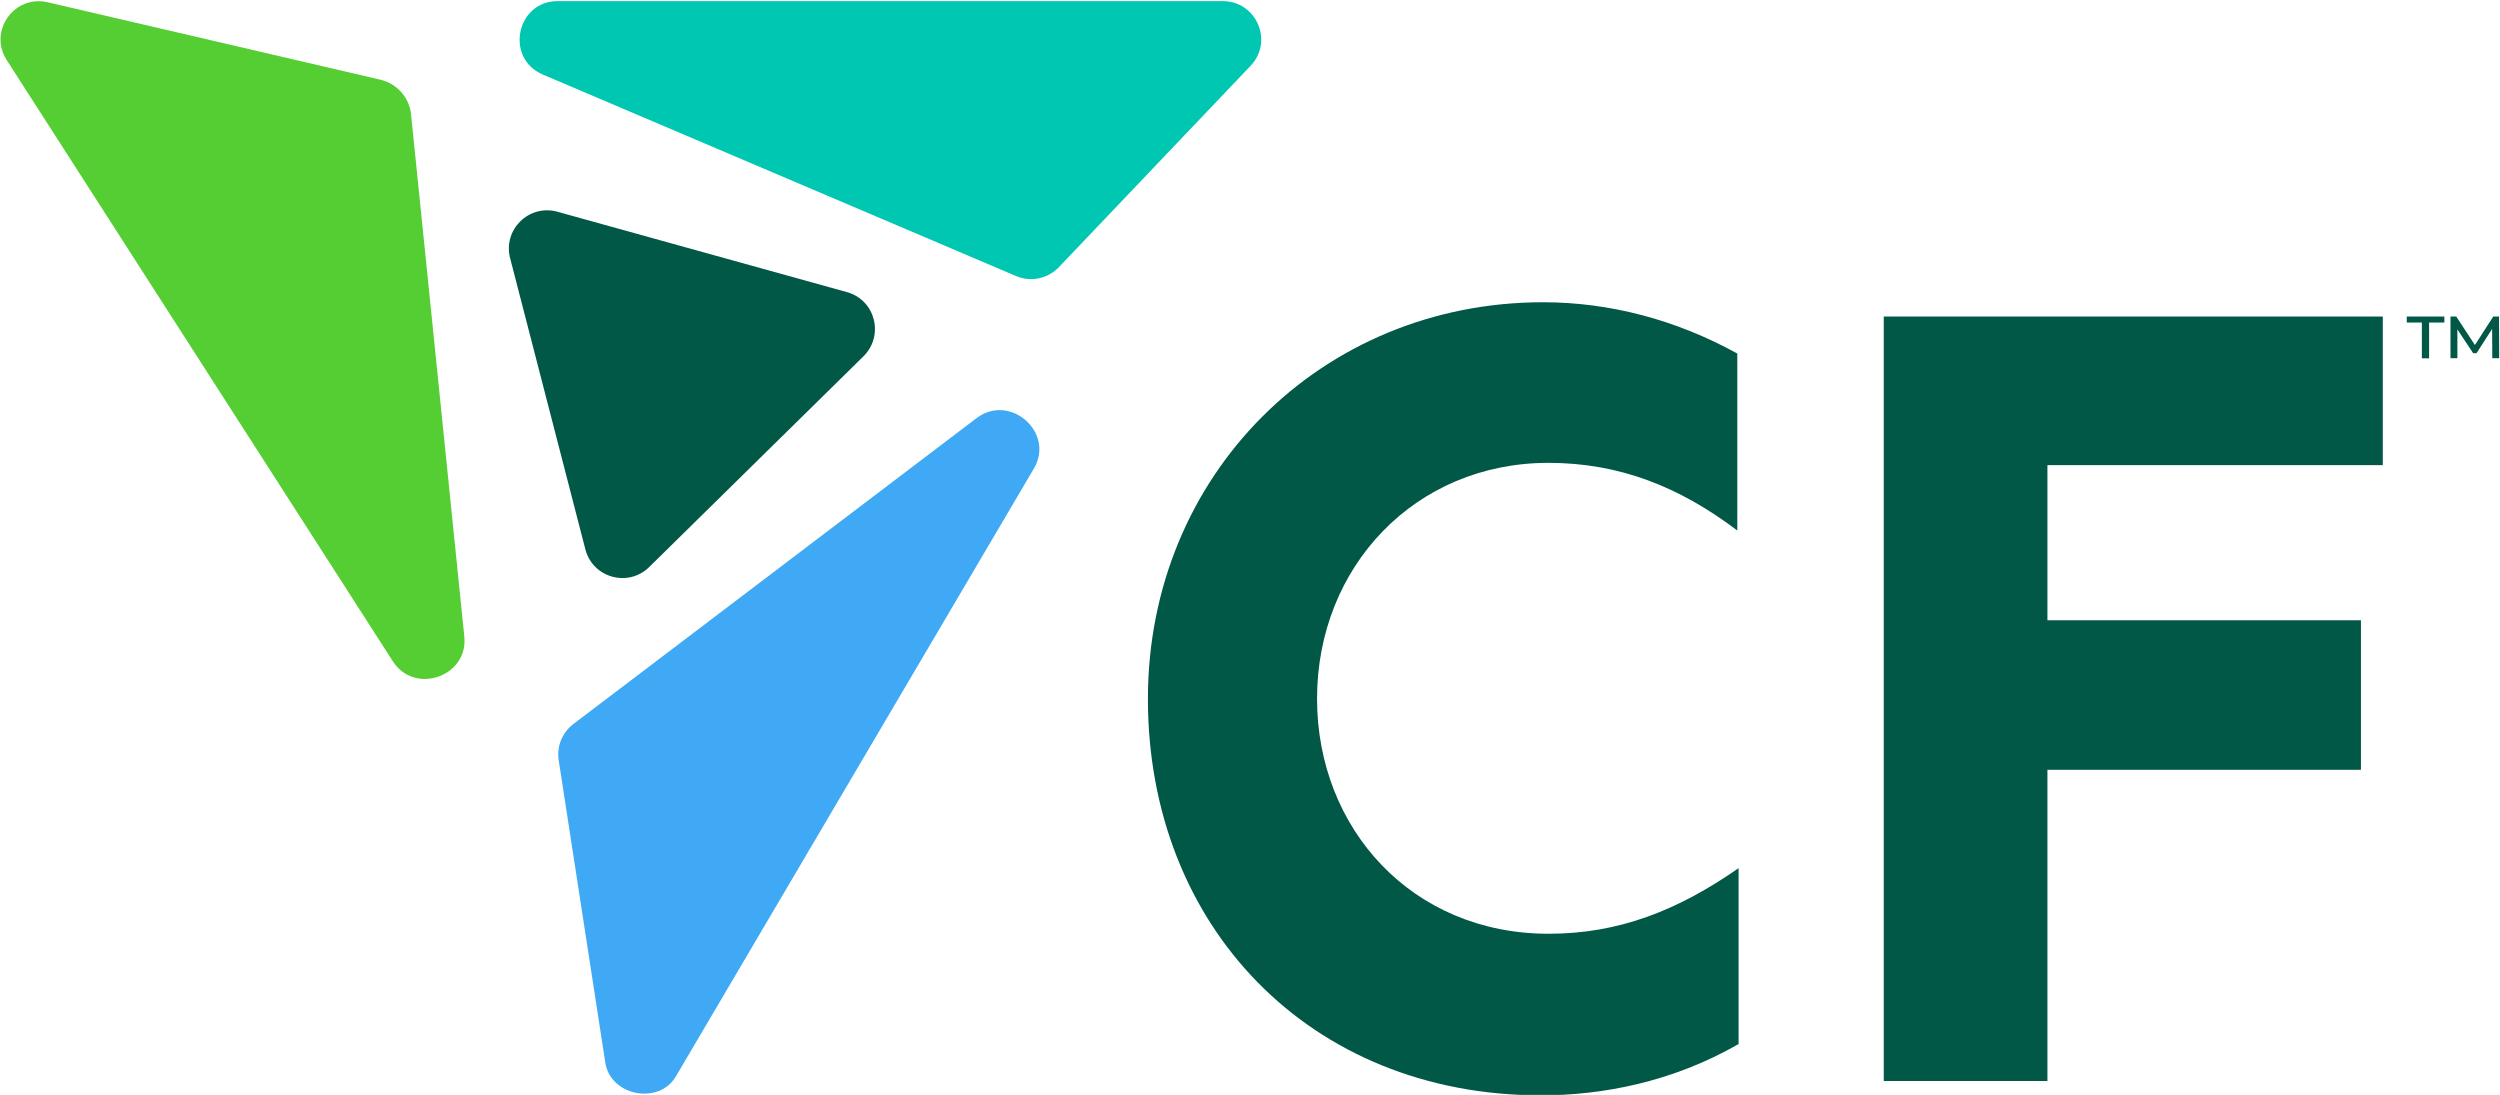 <svg width="500" height="219" viewBox="0 0 500 219" fill="none" xmlns="http://www.w3.org/2000/svg">
<g clip-path="url(#clip0_8_16105)">
<path fill-rule="evenodd" clip-rule="evenodd" d="M309.711 186.751C323.698 186.751 335.466 182.153 347.717 173.632V208.809C334.373 216.462 320.386 219.067 308.167 219.067C261.897 219.067 229.582 185.208 229.582 139.774C229.582 94.983 264.277 60.449 308.617 60.449C321.929 60.449 335.241 63.954 347.46 70.707V106.108C335.916 97.362 323.891 92.571 309.678 92.571C283.055 92.571 263.408 113.311 263.408 139.774C263.441 165.755 282.412 186.751 309.711 186.751ZM409.486 93.022V124.05H472.187V153.954H409.486V216.205H376.752V63.311H476.56V93.022H409.486ZM481.351 63.311H488.875V64.501H485.82V71.671H484.373V64.501H481.351V63.311ZM498.457 71.639L498.424 65.787L495.306 70.642H494.63L491.479 65.883V71.639H490.096V63.311H491.254L494.984 69.002L498.65 63.311H499.807L499.839 71.639H498.457Z" fill="#015846"/>
<path d="M108.585 14.919L203.215 55.209C206.174 56.463 209.518 55.755 211.736 53.472L250.129 13.151C254.759 8.263 251.286 0.225 244.566 0.225H111.543C103.248 0.225 100.932 11.672 108.585 14.919Z" fill="#00C7B1"/>
<path d="M195.305 83.633L114.694 144.791C112.444 146.495 111.318 149.26 111.736 152.025L121.061 212.54C122.09 219.196 131.801 221.061 135.177 215.273L206.784 93.698C211.029 86.495 201.993 78.553 195.305 83.633Z" fill="#3FA9F5"/>
<path d="M76.109 15.948L9.518 0.45C2.83 -1.093 -2.379 6.238 1.35 12.025L78.585 132.283C82.926 139.035 93.698 135.305 92.862 127.299L82.219 22.958C81.897 19.517 79.421 16.752 76.109 15.948Z" fill="#54CE32"/>
<path d="M129.839 113.408L172.701 71.254C176.881 67.106 175.08 60 169.389 58.424L111.479 42.347C105.788 40.772 100.547 45.948 102.026 51.64L117.074 109.871C118.553 115.595 125.659 117.524 129.839 113.408Z" fill="#015846"/>
</g>
<defs>
<clipPath id="clip0_8_16105">
<rect width="500" height="218.971" fill="white"/>
</clipPath>
</defs>
</svg>
